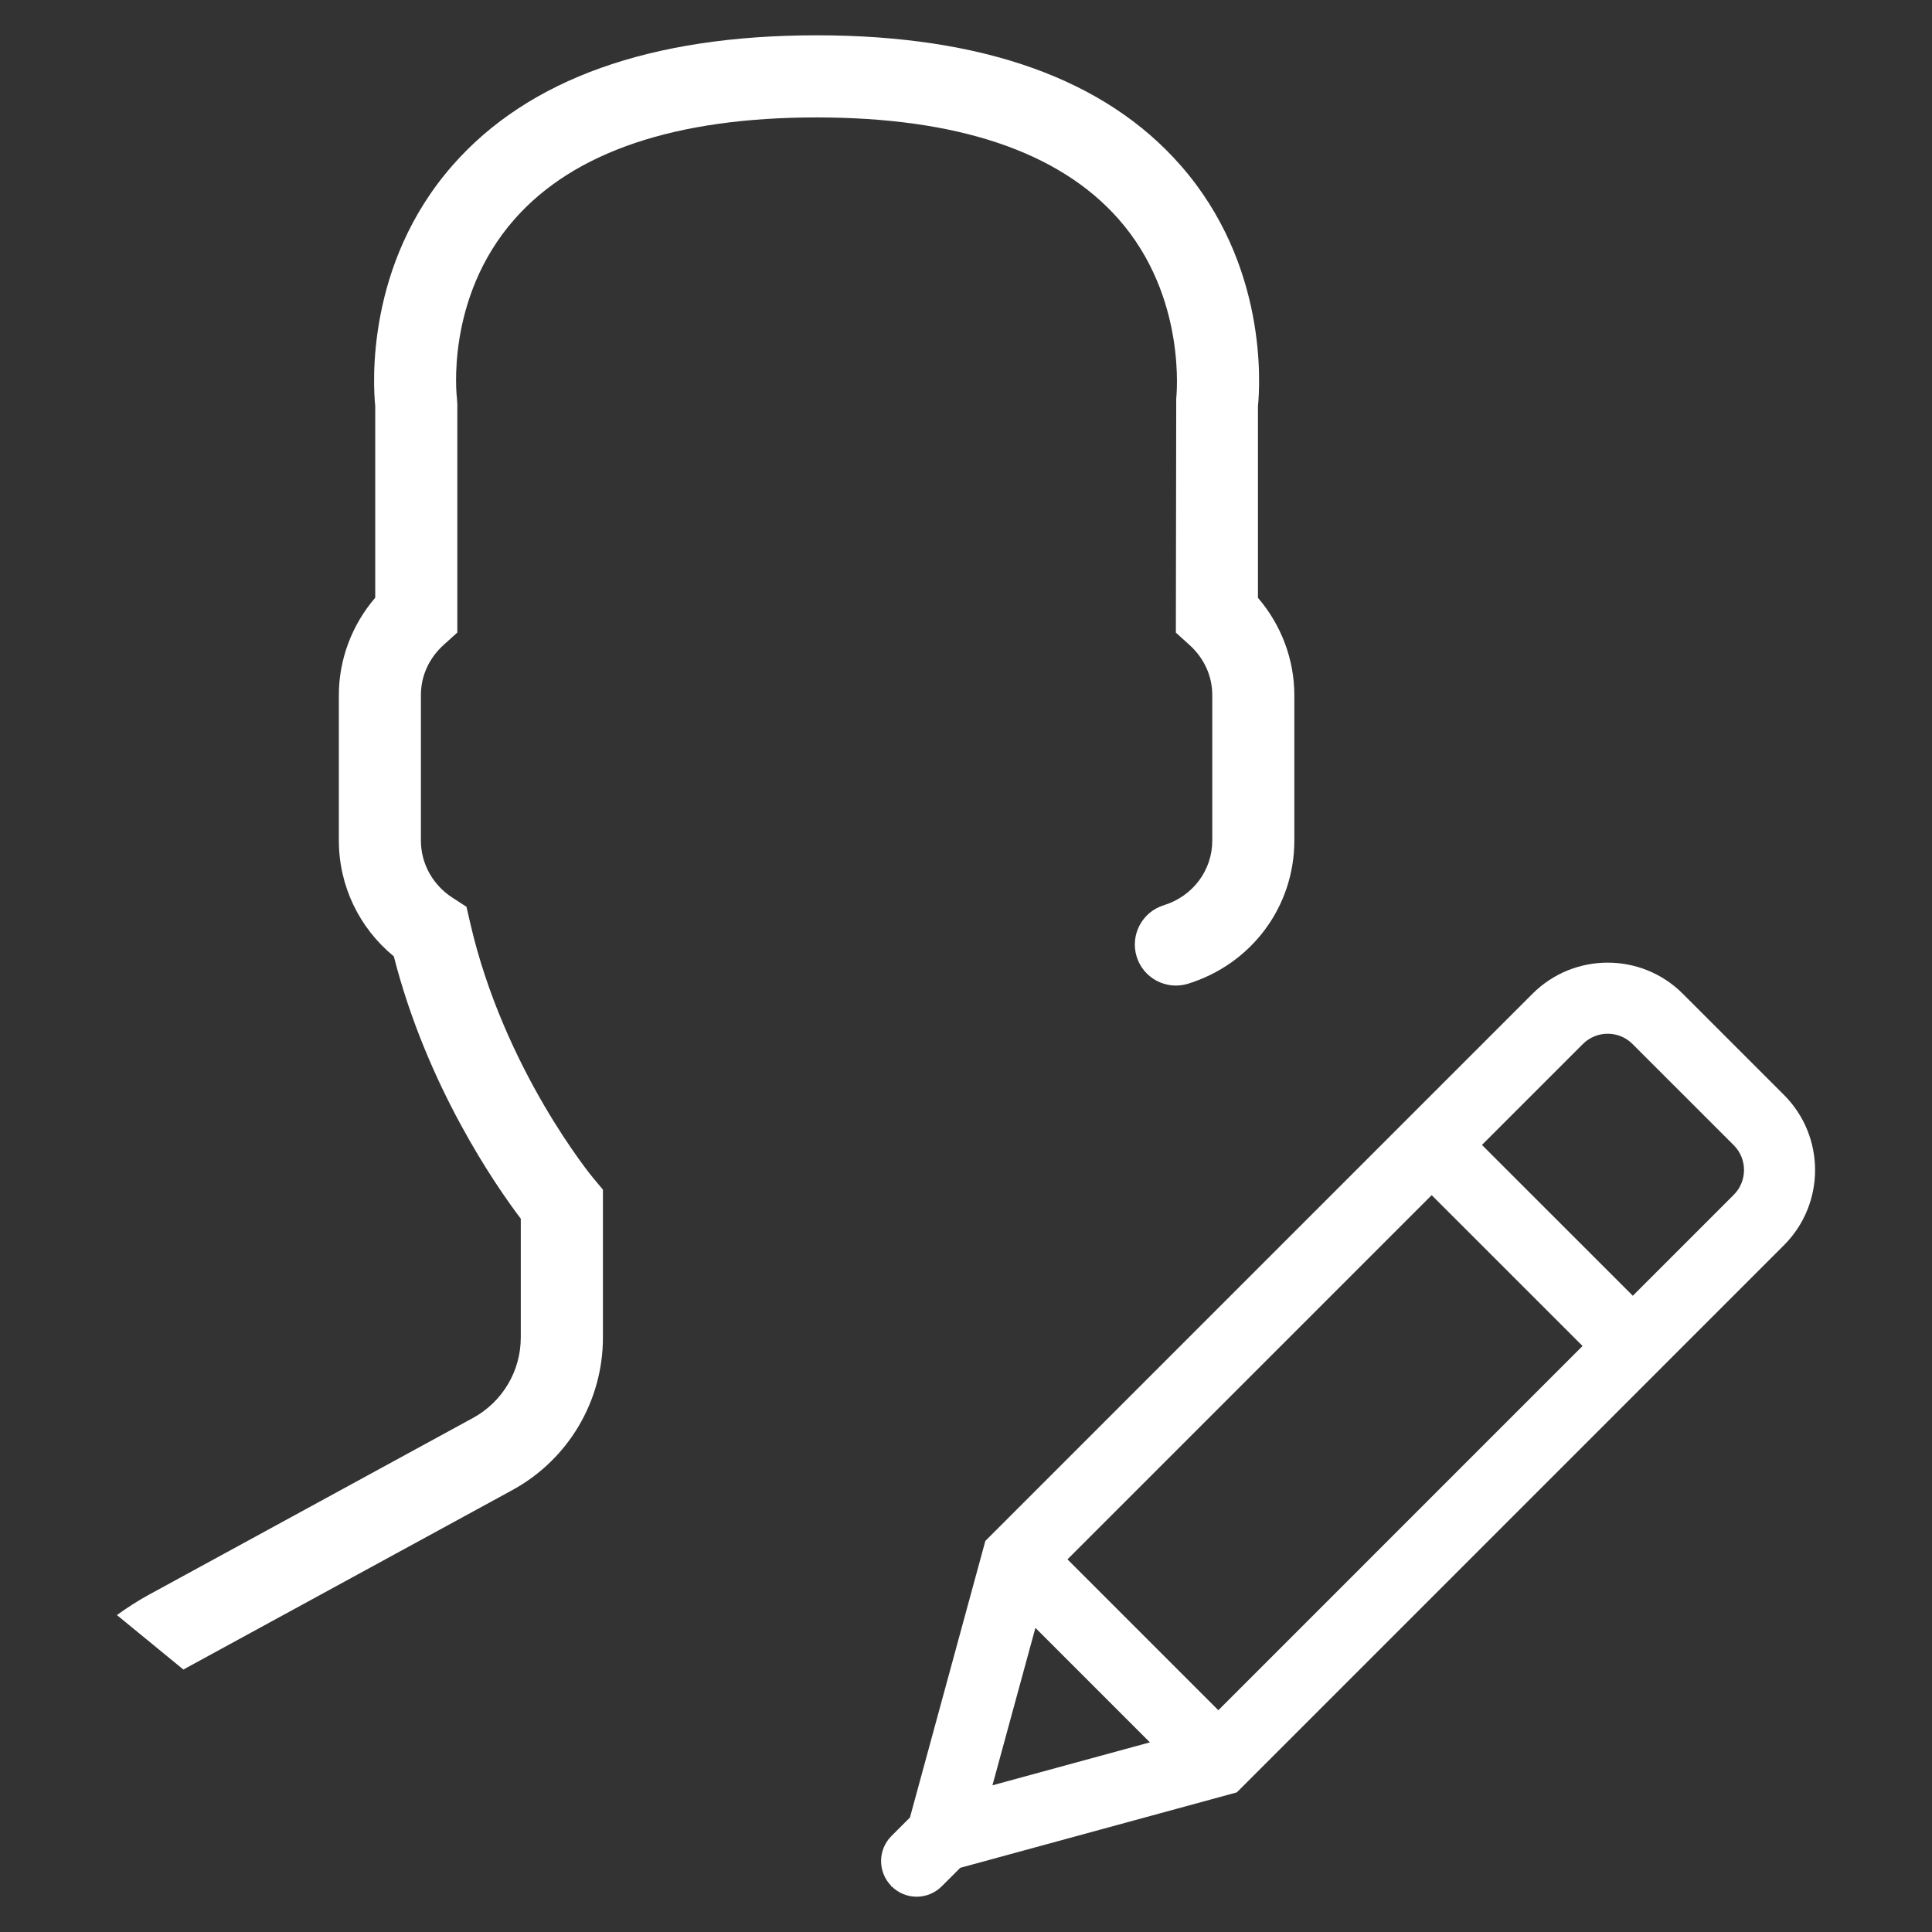 <?xml version="1.0" encoding="utf-8"?>
<!-- Generator: Adobe Illustrator 16.0.0, SVG Export Plug-In . SVG Version: 6.00 Build 0)  -->
<!DOCTYPE svg PUBLIC "-//W3C//DTD SVG 1.1//EN" "http://www.w3.org/Graphics/SVG/1.1/DTD/svg11.dtd">
<svg version="1.1" id="Layer_1" xmlns="http://www.w3.org/2000/svg" xmlns:xlink="http://www.w3.org/1999/xlink" x="0px" y="0px"
	 width="128px" height="128px" viewBox="0 0 128 128" enable-background="new 0 0 128 128" xml:space="preserve">
<rect x="0" y="0" width="128" height="128" fill="#333333" stroke="none"/>
<g>
	<path fill="#FFFFFF" d="M118.197,72.546l-6.714-6.714c-2.742-2.741-7.201-2.736-9.944,0L65.282,102.09l-4.996,18.325l-1.223,1.223
		c-0.915,0.914-0.916,2.389-0.014,3.31l-0.012,0.048l0.045-0.012c0.457,0.449,1.051,0.678,1.646,0.678
		c0.603,0,1.206-0.23,1.666-0.69l1.225-1.225l18.323-4.997l36.255-36.257C120.939,79.748,120.939,75.289,118.197,72.546z
		 M70.723,103.312l24.129-24.13l9.996,9.993l-24.13,24.132L70.723,103.312z M68.598,107.85l7.585,7.586l-10.431,2.845L68.598,107.85
		z M114.866,79.159l-6.688,6.688l-9.994-9.992l6.688-6.688c0.906-0.906,2.379-0.905,3.283-0.002l6.715,6.714
		C115.771,76.779,115.771,78.254,114.866,79.159z"/>
	<path fill="#FFFFFF" d="M12.152,110.614c0.098-0.057,0.193-0.108,0.289-0.163L33.949,98.72c3.697-2.019,5.996-5.89,5.996-10.104
		v-9.801l-0.634-0.756c-0.058-0.068-5.919-7.164-8.158-16.906l-0.248-1.076l-0.928-0.602c-1.308-0.846-2.091-2.26-2.091-3.786
		v-9.643c0-1.266,0.538-2.443,1.515-3.328l0.898-0.81V26.758l-0.025-0.356c-0.008-0.065-0.81-6.607,3.797-11.86
		c3.938-4.485,10.677-6.762,20.031-6.762c9.316,0,16.041,2.258,19.982,6.708c4.603,5.198,3.849,11.862,3.844,11.916l-0.024,15.509
		l0.896,0.811c0.977,0.881,1.516,2.062,1.516,3.326v9.644c0,1.969-1.292,3.688-3.213,4.281c-1.434,0.443-2.238,1.967-1.797,3.402
		c0.439,1.434,1.963,2.241,3.399,1.799c4.216-1.304,7.048-5.111,7.048-9.482v-9.644c0-2.355-0.865-4.646-2.41-6.444V26.91
		c0.142-1.415,0.643-9.38-5.122-15.951c-5.011-5.724-13.124-8.62-24.119-8.62s-19.106,2.896-24.12,8.617
		c-5.764,6.572-5.264,14.542-5.122,15.951v12.694c-1.545,1.798-2.41,4.089-2.41,6.445v9.643c0,2.995,1.343,5.788,3.642,7.673
		c2.204,8.632,6.736,15.165,8.411,17.38v7.872c0,2.219-1.21,4.259-3.161,5.326L9.834,105.672c-0.702,0.384-1.395,0.83-2.089,1.33"/>
</g>
</svg>
